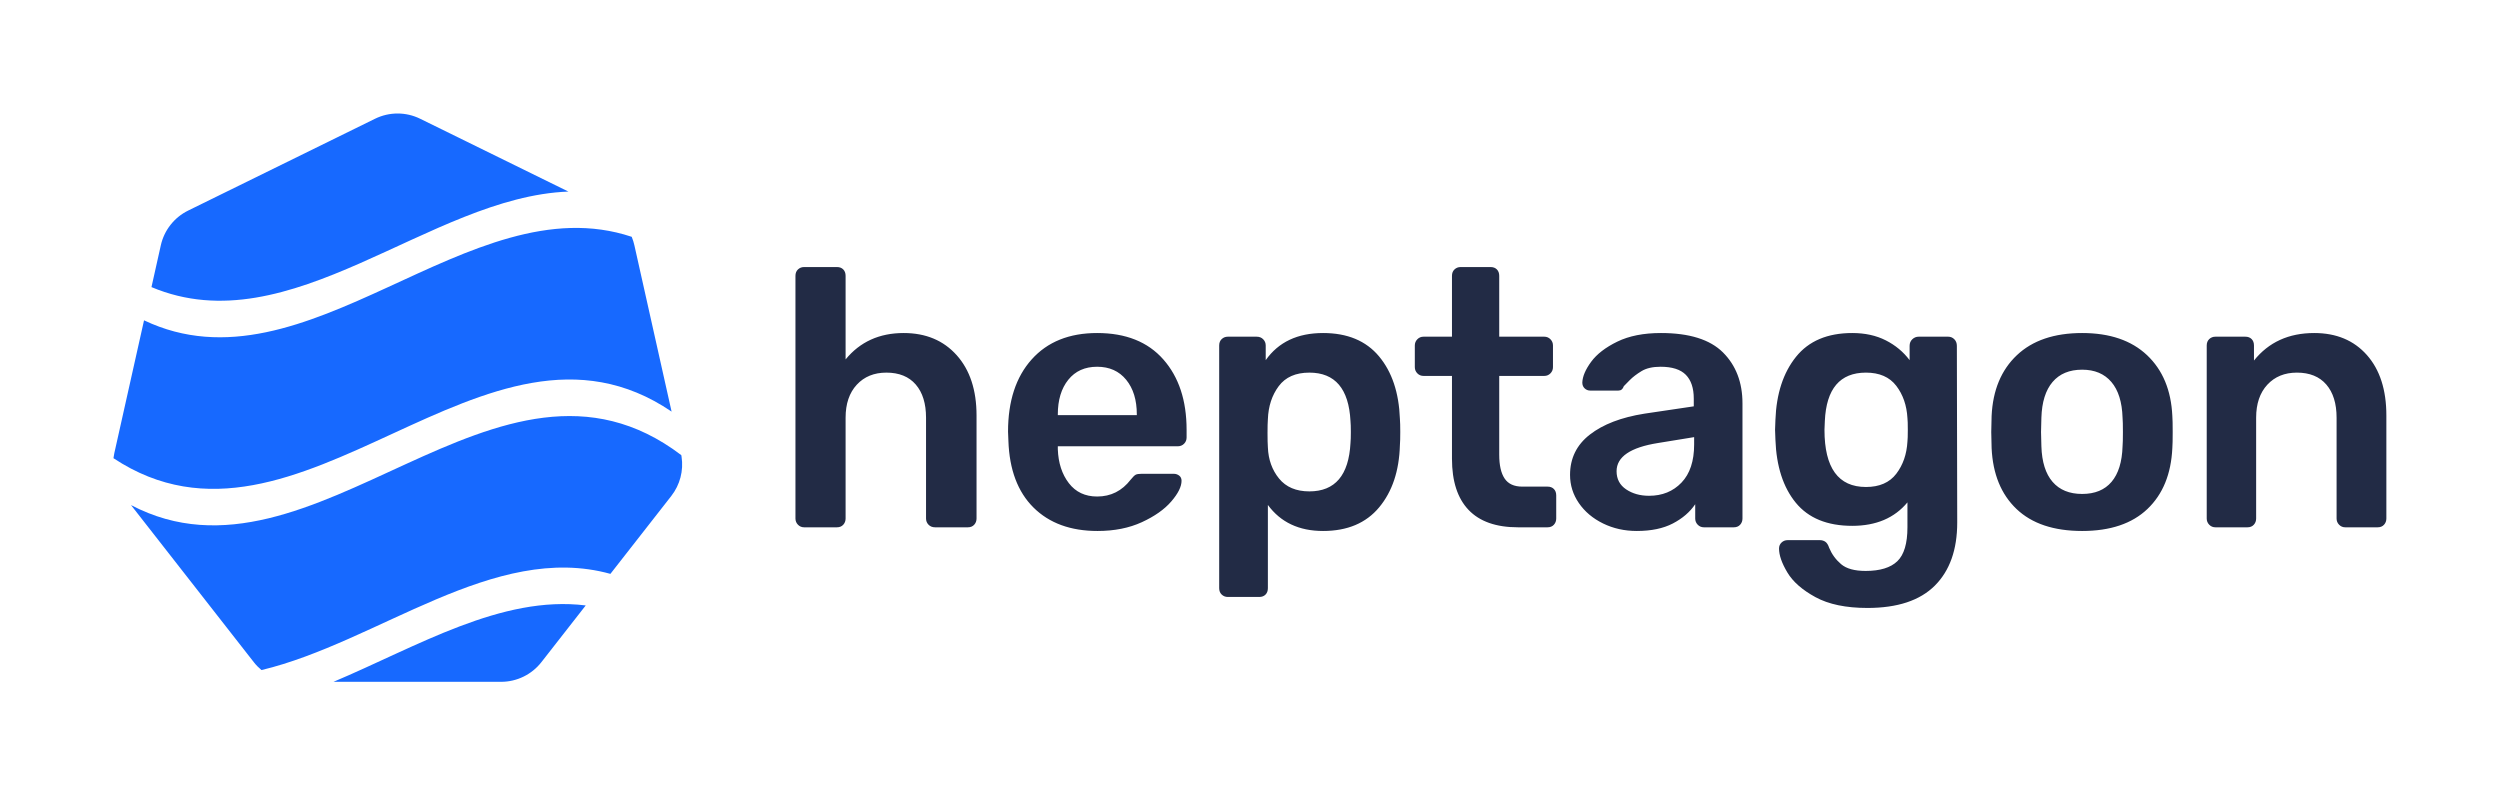 <?xml version="1.0" encoding="UTF-8"?>
<svg width="440px" height="140px" viewBox="0 0 440 140" version="1.1" xmlns="http://www.w3.org/2000/svg" xmlns:xlink="http://www.w3.org/1999/xlink">
    <!-- Generator: Sketch 57.1 (83088) - https://sketch.com -->
    <title>Artboard Copy 3</title>
    <desc>Created with Sketch.</desc>
    <defs>
        <path d="M83.087,86.557 L75.285,96.542 C73.58,98.724 70.964,100 68.194,100 L38.694,100 C53.492,93.752 68.29,84.717 83.087,86.557 Z M99.907,60.105 L99.956,60.39 C100.328,62.831 99.681,65.329 98.15,67.288 L87.432,81 C66.962,75.327 46.492,93.038 26.022,97.931 C25.527,97.522 25.073,97.057 24.671,96.542 L3.057,68.894 C35.341,85.845 67.624,35.574 99.907,60.105 Z M91.178,21.677 L91.204,21.741 C91.392,22.201 91.542,22.68 91.652,23.173 L98.2,52.441 C65.455,30.192 32.711,82.333 -0.032,60.642 C0.002,60.351 0.051,60.065 0.115,59.781 L5.35,36.378 C33.959,49.984 62.569,12.129 91.178,21.677 Z M53.947,0.899 L80.039,13.717 C55.579,14.646 31.119,40.842 6.659,30.53 L8.304,23.173 C8.899,20.511 10.67,18.263 13.118,17.06 L46.009,0.899 C48.512,-0.331 51.444,-0.331 53.947,0.899 Z" id="path-1"></path>
    </defs>
    <g id="Artboard-Copy-3" stroke="none" stroke-width="1" fill="none" fill-rule="evenodd">
        <g id="Path-2-+-Path-3-+-Path-4-Mask" transform="translate(20, 20)">
            <mask id="mask-2" fill="white">
                <use xlink:href="#path-1"></use>
            </mask>
            <use id="Combined-Shape" fill="#1769FF" xlink:href="#path-1"></use>
        </g>
        <path d="M141.524,92.806 C141.1,92.806 140.741,92.656 140.444,92.355 C140.148,92.054 140,91.688 140,91.258 L140,48.548 C140,48.075 140.148,47.699 140.444,47.419 C140.741,47.14 141.1,47 141.524,47 L147.301,47 C147.767,47 148.137,47.14 148.412,47.419 C148.687,47.699 148.825,48.075 148.825,48.548 L148.825,63.258 C151.364,60.161 154.771,58.613 159.046,58.613 C162.94,58.613 166.051,59.914 168.379,62.516 C170.707,65.118 171.871,68.656 171.871,73.129 L171.871,91.258 C171.871,91.688 171.733,92.054 171.458,92.355 C171.183,92.656 170.812,92.806 170.347,92.806 L164.57,92.806 C164.104,92.806 163.723,92.656 163.427,92.355 C163.131,92.054 162.982,91.688 162.982,91.258 L162.982,73.516 C162.982,71.021 162.379,69.075 161.173,67.677 C159.967,66.28 158.242,65.581 155.999,65.581 C153.84,65.581 152.105,66.29 150.793,67.71 C149.481,69.129 148.825,71.065 148.825,73.516 L148.825,91.258 C148.825,91.688 148.687,92.054 148.412,92.355 C148.137,92.656 147.767,92.806 147.301,92.806 L141.524,92.806 Z M193.16,93.452 C188.42,93.452 184.663,92.075 181.891,89.323 C179.119,86.57 177.648,82.656 177.479,77.581 L177.415,75.968 C177.415,70.591 178.801,66.355 181.574,63.258 C184.346,60.161 188.187,58.613 193.097,58.613 C198.133,58.613 202.016,60.161 204.746,63.258 C207.476,66.355 208.841,70.484 208.841,75.645 L208.841,77 C208.841,77.43 208.693,77.796 208.397,78.097 C208.101,78.398 207.72,78.548 207.254,78.548 L186.176,78.548 L186.176,79.065 C186.261,81.473 186.907,83.462 188.113,85.032 C189.319,86.602 190.98,87.387 193.097,87.387 C195.509,87.387 197.477,86.398 199.001,84.419 C199.382,83.946 199.678,83.656 199.89,83.548 C200.101,83.441 200.461,83.387 200.969,83.387 L206.556,83.387 C206.937,83.387 207.265,83.495 207.54,83.71 C207.815,83.925 207.953,84.226 207.953,84.613 C207.953,85.645 207.349,86.86 206.143,88.258 C204.937,89.656 203.212,90.871 200.969,91.903 C198.726,92.935 196.123,93.452 193.16,93.452 Z M200.08,73.065 L200.08,72.935 C200.08,70.398 199.456,68.366 198.207,66.839 C196.959,65.312 195.255,64.548 193.097,64.548 C190.938,64.548 189.245,65.312 188.018,66.839 C186.79,68.366 186.176,70.398 186.176,72.935 L186.176,73.065 L200.08,73.065 Z M216.1,105.065 C215.677,105.065 215.317,104.925 215.021,104.645 C214.725,104.366 214.576,103.989 214.576,103.516 L214.576,60.806 C214.576,60.333 214.725,59.957 215.021,59.677 C215.317,59.398 215.677,59.258 216.1,59.258 L221.179,59.258 C221.645,59.258 222.026,59.409 222.322,59.71 C222.618,60.011 222.766,60.376 222.766,60.806 L222.766,63.387 C225.009,60.204 228.374,58.613 232.861,58.613 C237.136,58.613 240.416,59.978 242.701,62.71 C244.987,65.441 246.214,69.108 246.383,73.71 C246.426,74.226 246.447,75 246.447,76.032 C246.447,77.065 246.426,77.839 246.383,78.355 C246.257,82.871 245.04,86.516 242.733,89.29 C240.426,92.065 237.136,93.452 232.861,93.452 C228.628,93.452 225.39,91.925 223.147,88.871 L223.147,103.516 C223.147,103.989 223.01,104.366 222.734,104.645 C222.459,104.925 222.089,105.065 221.623,105.065 L216.1,105.065 Z M230.448,86.484 C234.977,86.484 237.389,83.645 237.686,77.968 C237.728,77.538 237.749,76.892 237.749,76.032 C237.749,75.172 237.728,74.527 237.686,74.097 C237.389,68.419 234.977,65.581 230.448,65.581 C228.036,65.581 226.237,66.376 225.052,67.968 C223.867,69.559 223.232,71.495 223.147,73.774 C223.105,74.29 223.084,75.108 223.084,76.226 C223.084,77.344 223.105,78.183 223.147,78.742 C223.232,80.892 223.888,82.72 225.115,84.226 C226.343,85.731 228.12,86.484 230.448,86.484 Z M267.165,92.806 C263.313,92.806 260.414,91.785 258.467,89.742 C256.52,87.699 255.547,84.699 255.547,80.742 L255.547,66.161 L250.531,66.161 C250.108,66.161 249.748,66.011 249.452,65.71 C249.156,65.409 249.008,65.043 249.008,64.613 L249.008,60.806 C249.008,60.376 249.156,60.011 249.452,59.71 C249.748,59.409 250.108,59.258 250.531,59.258 L255.547,59.258 L255.547,48.548 C255.547,48.075 255.695,47.699 255.991,47.419 C256.288,47.14 256.647,47 257.071,47 L262.34,47 C262.806,47 263.176,47.14 263.451,47.419 C263.726,47.699 263.864,48.075 263.864,48.548 L263.864,59.258 L271.8,59.258 C272.223,59.258 272.583,59.409 272.879,59.71 C273.175,60.011 273.323,60.376 273.323,60.806 L273.323,64.613 C273.323,65.043 273.175,65.409 272.879,65.71 C272.583,66.011 272.223,66.161 271.8,66.161 L263.864,66.161 L263.864,80.032 C263.864,81.882 264.181,83.28 264.816,84.226 C265.451,85.172 266.488,85.645 267.927,85.645 L272.371,85.645 C272.837,85.645 273.207,85.785 273.482,86.065 C273.757,86.344 273.895,86.72 273.895,87.194 L273.895,91.258 C273.895,91.688 273.757,92.054 273.482,92.355 C273.207,92.656 272.837,92.806 272.371,92.806 L267.165,92.806 Z M288.073,93.452 C285.915,93.452 283.936,93.011 282.137,92.129 C280.339,91.247 278.921,90.054 277.884,88.548 C276.847,87.043 276.328,85.387 276.328,83.581 C276.328,80.656 277.492,78.29 279.82,76.484 C282.148,74.677 285.343,73.452 289.407,72.806 L298.104,71.516 L298.104,70.161 C298.104,68.312 297.639,66.914 296.708,65.968 C295.777,65.022 294.295,64.548 292.264,64.548 C290.867,64.548 289.745,64.806 288.899,65.323 C288.052,65.839 287.365,66.366 286.835,66.903 L285.788,67.968 C285.619,68.484 285.301,68.742 284.836,68.742 L279.884,68.742 C279.503,68.742 279.175,68.613 278.9,68.355 C278.624,68.097 278.487,67.753 278.487,67.323 C278.529,66.247 279.048,65.032 280.042,63.677 C281.037,62.323 282.571,61.14 284.645,60.129 C286.719,59.118 289.28,58.613 292.327,58.613 C297.321,58.613 300.961,59.753 303.247,62.032 C305.532,64.312 306.675,67.301 306.675,71 L306.675,91.258 C306.675,91.688 306.538,92.054 306.263,92.355 C305.987,92.656 305.617,92.806 305.152,92.806 L299.882,92.806 C299.459,92.806 299.099,92.656 298.803,92.355 C298.507,92.054 298.358,91.688 298.358,91.258 L298.358,88.742 C297.427,90.118 296.115,91.247 294.422,92.129 C292.729,93.011 290.613,93.452 288.073,93.452 Z M290.232,87.258 C292.56,87.258 294.465,86.484 295.946,84.935 C297.427,83.387 298.168,81.151 298.168,78.226 L298.168,76.935 L291.819,77.968 C286.952,78.742 284.518,80.398 284.518,82.935 C284.518,84.312 285.079,85.376 286.201,86.129 C287.322,86.882 288.666,87.258 290.232,87.258 Z M328.663,107 C324.896,107 321.849,106.366 319.521,105.097 C317.193,103.828 315.542,102.376 314.569,100.742 C313.595,99.108 313.109,97.71 313.109,96.548 C313.109,96.118 313.257,95.763 313.553,95.484 C313.849,95.204 314.209,95.065 314.632,95.065 L320.283,95.065 C320.664,95.065 320.992,95.161 321.267,95.355 C321.542,95.548 321.764,95.903 321.933,96.419 C322.399,97.538 323.097,98.495 324.028,99.29 C324.96,100.086 326.399,100.484 328.346,100.484 C330.885,100.484 332.747,99.914 333.932,98.774 C335.118,97.634 335.71,95.645 335.71,92.806 L335.71,88.419 C333.425,91.172 330.187,92.548 325.997,92.548 C321.595,92.548 318.283,91.194 316.061,88.484 C313.839,85.774 312.643,82.075 312.474,77.387 L312.41,75.645 L312.474,73.903 C312.643,69.301 313.849,65.602 316.093,62.806 C318.336,60.011 321.637,58.613 325.997,58.613 C328.24,58.613 330.208,59.043 331.901,59.903 C333.594,60.763 334.991,61.925 336.091,63.387 L336.091,60.871 C336.091,60.398 336.25,60.011 336.567,59.71 C336.885,59.409 337.255,59.258 337.678,59.258 L342.884,59.258 C343.307,59.258 343.667,59.409 343.963,59.71 C344.26,60.011 344.408,60.398 344.408,60.871 L344.471,91.968 C344.471,96.742 343.159,100.441 340.535,103.065 C337.911,105.688 333.954,107 328.663,107 Z M328.409,85.71 C330.779,85.71 332.557,84.935 333.742,83.387 C334.927,81.839 335.583,79.946 335.71,77.71 C335.752,77.366 335.774,76.677 335.774,75.645 C335.774,74.613 335.752,73.925 335.71,73.581 C335.583,71.344 334.927,69.452 333.742,67.903 C332.557,66.355 330.779,65.581 328.409,65.581 C323.838,65.581 321.425,68.419 321.171,74.097 L321.108,75.645 C321.108,82.355 323.542,85.71 328.409,85.71 Z M366.459,93.452 C361.465,93.452 357.613,92.161 354.904,89.581 C352.196,87 350.735,83.43 350.524,78.871 L350.46,76.032 L350.524,73.194 C350.735,68.677 352.217,65.118 354.968,62.516 C357.719,59.914 361.549,58.613 366.459,58.613 C371.326,58.613 375.136,59.914 377.887,62.516 C380.638,65.118 382.119,68.677 382.331,73.194 C382.373,73.71 382.394,74.656 382.394,76.032 C382.394,77.409 382.373,78.355 382.331,78.871 C382.119,83.43 380.659,87 377.95,89.581 C375.241,92.161 371.411,93.452 366.459,93.452 Z M366.459,86.935 C368.702,86.935 370.427,86.226 371.633,84.806 C372.84,83.387 373.485,81.301 373.57,78.548 C373.612,78.118 373.633,77.28 373.633,76.032 C373.633,74.785 373.612,73.946 373.57,73.516 C373.485,70.763 372.829,68.667 371.602,67.226 C370.374,65.785 368.66,65.065 366.459,65.065 C364.216,65.065 362.481,65.785 361.253,67.226 C360.026,68.667 359.37,70.763 359.285,73.516 L359.222,76.032 L359.285,78.548 C359.37,81.301 360.026,83.387 361.253,84.806 C362.481,86.226 364.216,86.935 366.459,86.935 Z M389.907,92.806 C389.484,92.806 389.124,92.656 388.828,92.355 C388.531,92.054 388.383,91.688 388.383,91.258 L388.383,60.806 C388.383,60.333 388.531,59.957 388.828,59.677 C389.124,59.398 389.484,59.258 389.907,59.258 L395.176,59.258 C395.642,59.258 396.012,59.398 396.288,59.677 C396.563,59.957 396.7,60.333 396.7,60.806 L396.7,63.452 C399.282,60.226 402.816,58.613 407.303,58.613 C411.196,58.613 414.286,59.903 416.572,62.484 C418.857,65.065 420,68.613 420,73.129 L420,91.258 C420,91.688 419.862,92.054 419.587,92.355 C419.312,92.656 418.942,92.806 418.476,92.806 L412.762,92.806 C412.339,92.806 411.979,92.656 411.683,92.355 C411.387,92.054 411.239,91.688 411.239,91.258 L411.239,73.516 C411.239,71.021 410.636,69.075 409.429,67.677 C408.223,66.28 406.498,65.581 404.255,65.581 C402.097,65.581 400.361,66.29 399.049,67.71 C397.737,69.129 397.081,71.065 397.081,73.516 L397.081,91.258 C397.081,91.688 396.944,92.054 396.668,92.355 C396.393,92.656 396.023,92.806 395.557,92.806 L389.907,92.806 Z" id="heptagon" fill="#222B45" fill-rule="nonzero"></path>
    </g>
</svg>